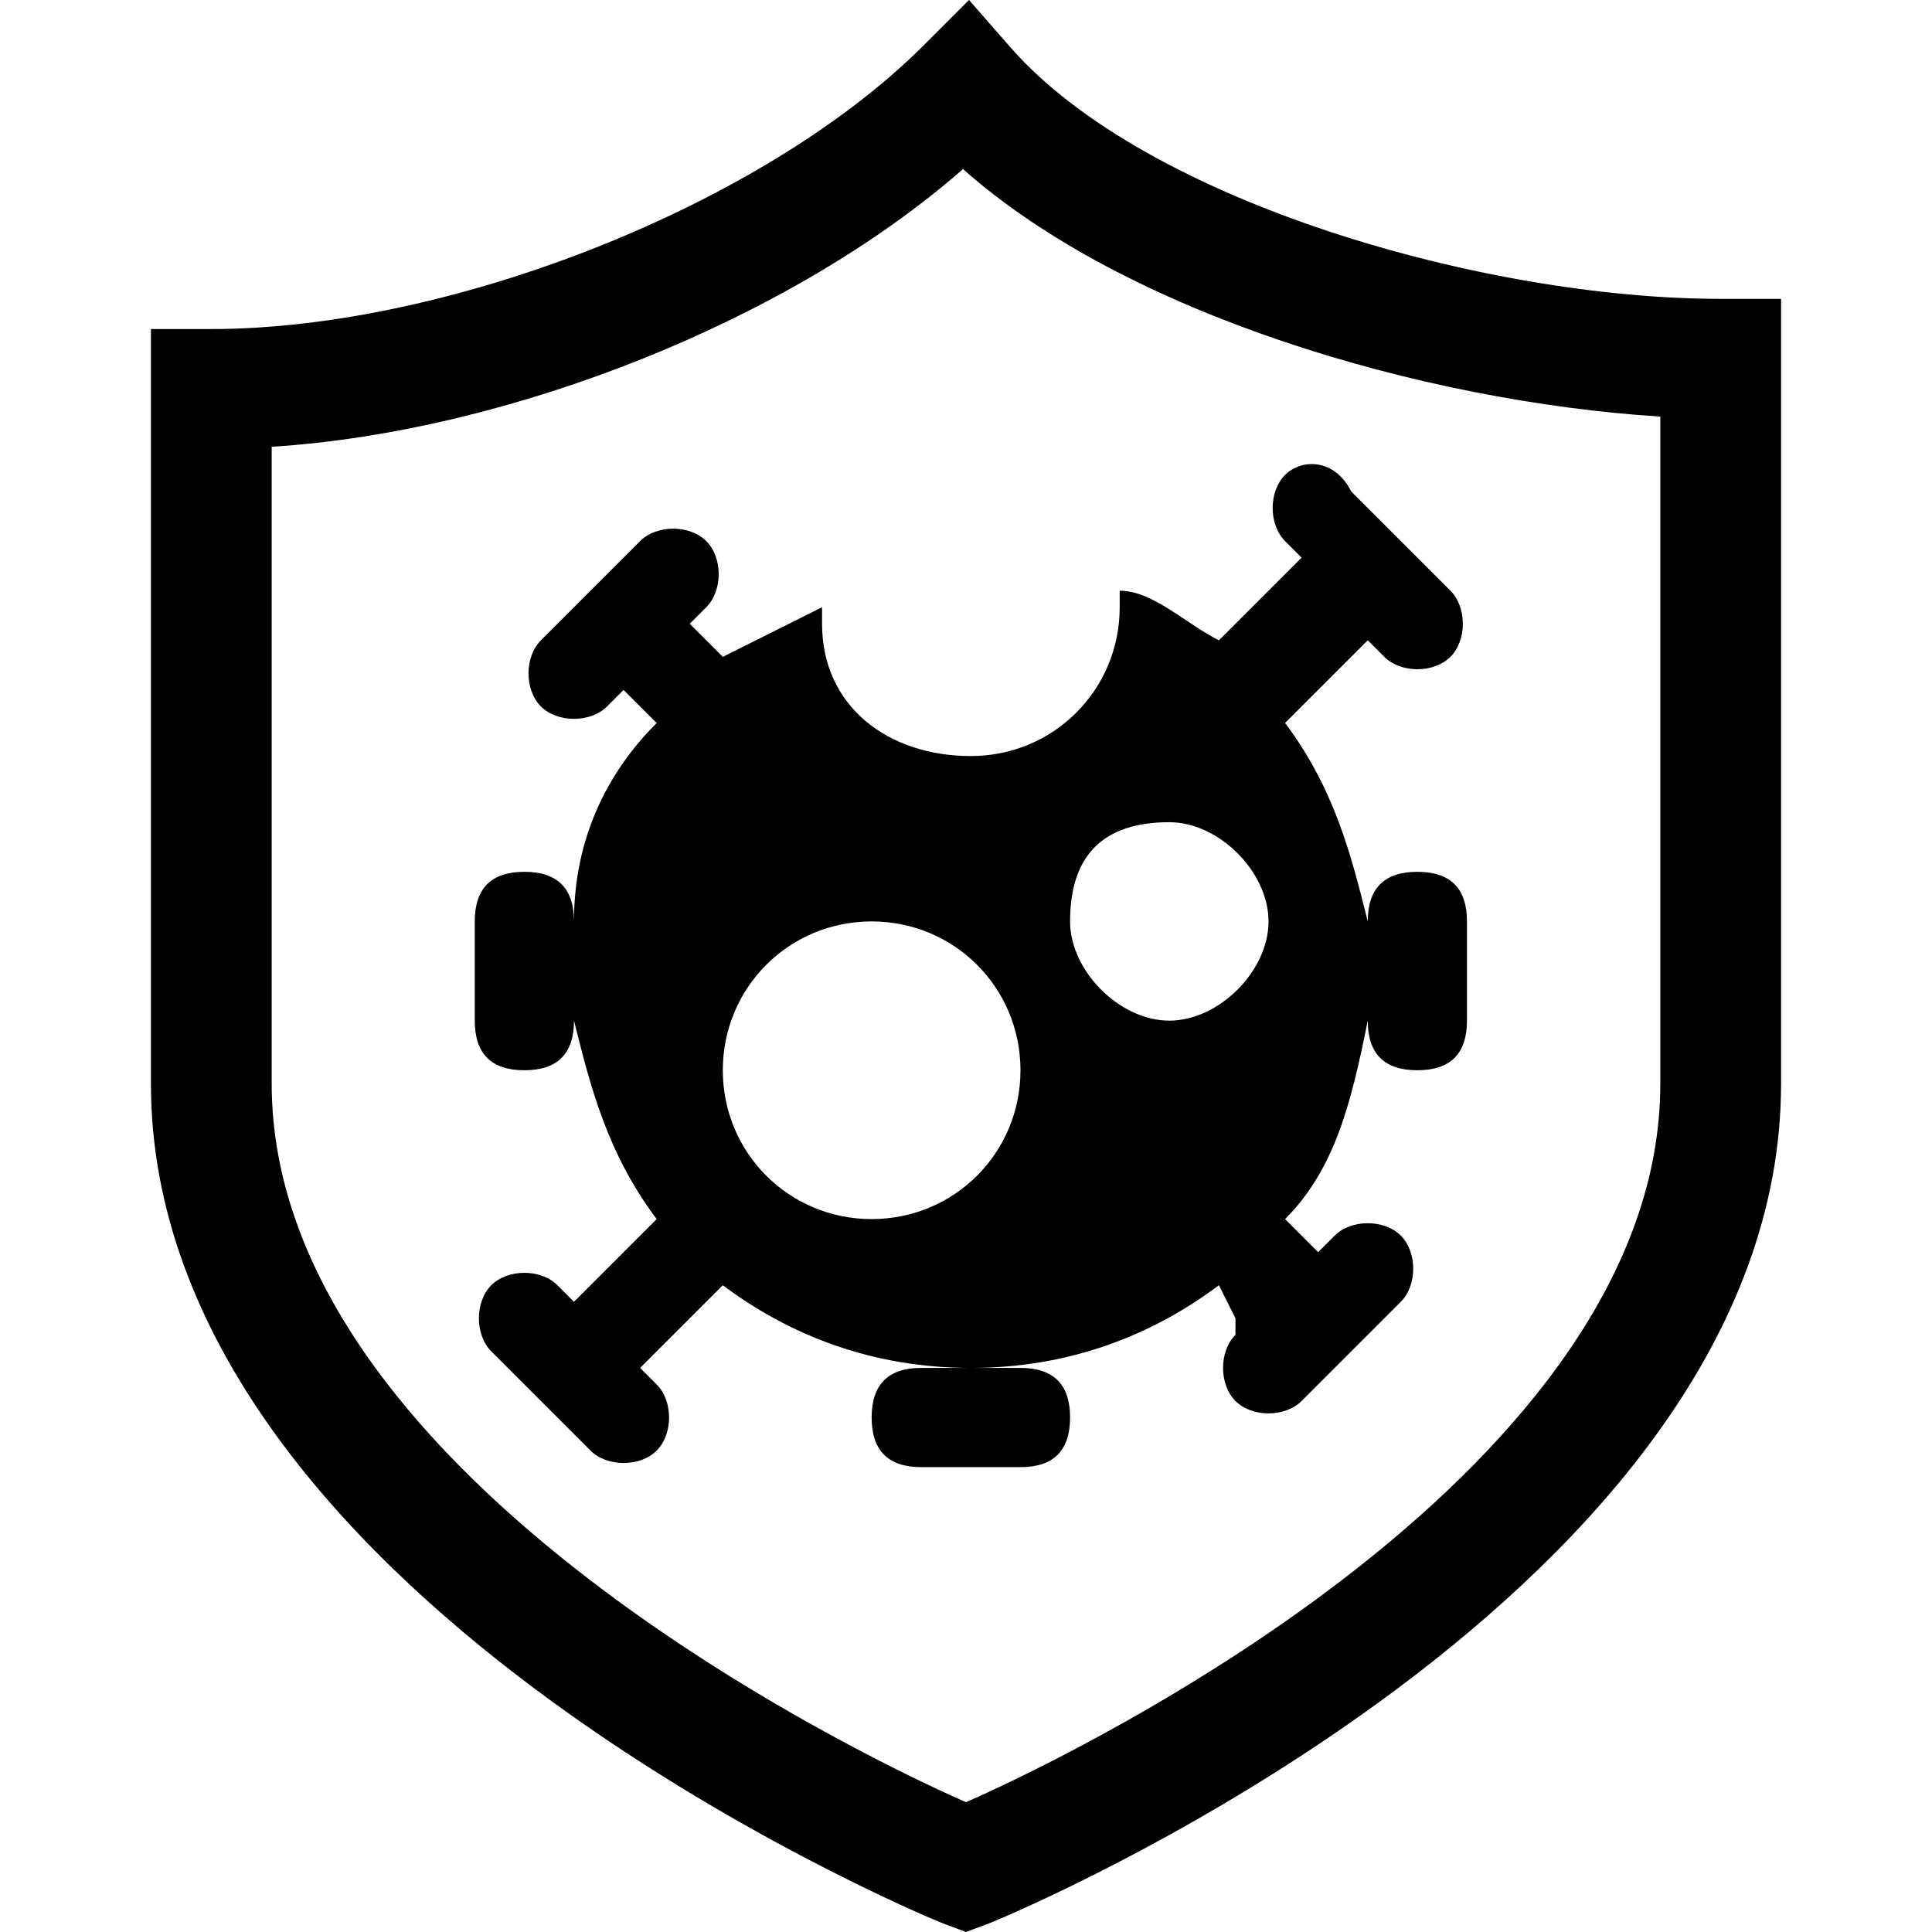 <?xml version="1.0" encoding="utf-8"?>
<!-- Generator: Adobe Illustrator 26.0.1, SVG Export Plug-In . SVG Version: 6.00 Build 0)  -->
<svg version="1.1" id="Layer_1" xmlns="http://www.w3.org/2000/svg" xmlns:xlink="http://www.w3.org/1999/xlink" x="0px" y="0px"
	 viewBox="0 0 64 64" style="enable-background:new 0 0 64 64;" xml:space="preserve">
<g>
	<path d="M57,9.9c-7.8,0-19-3.2-23.5-8.3L32.1,0l-1.5,1.5C25.3,6.8,14.9,10.9,7,10.9H5v25c0,16.8,25.2,27.4,26.2,27.8L32,64l0.8-0.3
		c1-0.4,26.2-11,26.2-27.8v-26H57z M55,35.9c0,12.7-18.9,22-23,23.8C27.9,57.9,9,48.6,9,35.9V14.8c7.9-0.5,17.2-4.2,22.9-9.2
		c5.4,4.8,15.2,7.7,23.1,8.2V35.9z"/>
	<g transform="translate(0, 0) scale(5.478)">
		<g transform="translate(-0.529,-13.228)">
			<g>
				<path d="M8.3,16.1c-0.1,0.1-0.1,0.3,0,0.4l0.1,0.1l-0.5,0.5c-0.2-0.1-0.4-0.3-0.6-0.3c0,0,0,0.1,0,0.1c0,0.5-0.4,0.9-0.9,0.9
					S5.5,17.5,5.5,17c0,0,0-0.1,0-0.1c-0.2,0.1-0.4,0.2-0.6,0.3L4.7,17l0.1-0.1c0.1-0.1,0.1-0.3,0-0.4c-0.1-0.1-0.3-0.1-0.4,0
					l-0.6,0.6c-0.1,0.1-0.1,0.3,0,0.4c0.1,0.1,0.3,0.1,0.4,0l0.1-0.1l0.2,0.2C4.2,17.9,4,18.3,4,18.8h0c0-0.2-0.1-0.3-0.3-0.3
					c-0.2,0-0.3,0.1-0.3,0.3v0.6c0,0.2,0.1,0.3,0.3,0.3c0.2,0,0.3-0.1,0.3-0.3h0c0.1,0.4,0.2,0.8,0.5,1.2L4,21.1L3.9,21
					c-0.1-0.1-0.3-0.1-0.4,0c-0.1,0.1-0.1,0.3,0,0.4L4.1,22c0.1,0.1,0.3,0.1,0.4,0c0.1-0.1,0.1-0.3,0-0.4l-0.1-0.1L4.9,21
					c0.4,0.3,0.9,0.5,1.5,0.5c0.6,0,1.1-0.2,1.5-0.5L8,21.2L8,21.3c-0.1,0.1-0.1,0.3,0,0.4c0.1,0.1,0.3,0.1,0.4,0L9,21.1
					c0.1-0.1,0.1-0.3,0-0.4c-0.1-0.1-0.3-0.1-0.4,0l-0.1,0.1l-0.2-0.2c0.3-0.3,0.4-0.7,0.5-1.2h0c0,0.2,0.1,0.3,0.3,0.3
					c0.2,0,0.3-0.1,0.3-0.3v-0.6c0-0.2-0.1-0.3-0.3-0.3c-0.2,0-0.3,0.1-0.3,0.3h0c-0.1-0.4-0.2-0.8-0.5-1.2l0.5-0.5l0.1,0.1
					c0.1,0.1,0.3,0.1,0.4,0c0.1-0.1,0.1-0.3,0-0.4l-0.6-0.6C8.6,16,8.4,16,8.3,16.1z M6.1,21.5c-0.2,0-0.3,0.1-0.3,0.3
					c0,0.2,0.1,0.3,0.3,0.3h0.6c0.2,0,0.3-0.1,0.3-0.3c0-0.2-0.1-0.3-0.3-0.3H6.1z M7.6,18.2c0.3,0,0.6,0.3,0.6,0.6
					s-0.3,0.6-0.6,0.6S7,19.1,7,18.8C7,18.4,7.2,18.2,7.6,18.2z M5.8,18.8c0.5,0,0.9,0.4,0.9,0.9c0,0.5-0.4,0.9-0.9,0.9
					s-0.9-0.4-0.9-0.9C4.9,19.2,5.3,18.8,5.8,18.8z"/>
			</g>
		</g>
	</g>
</g>
</svg>

